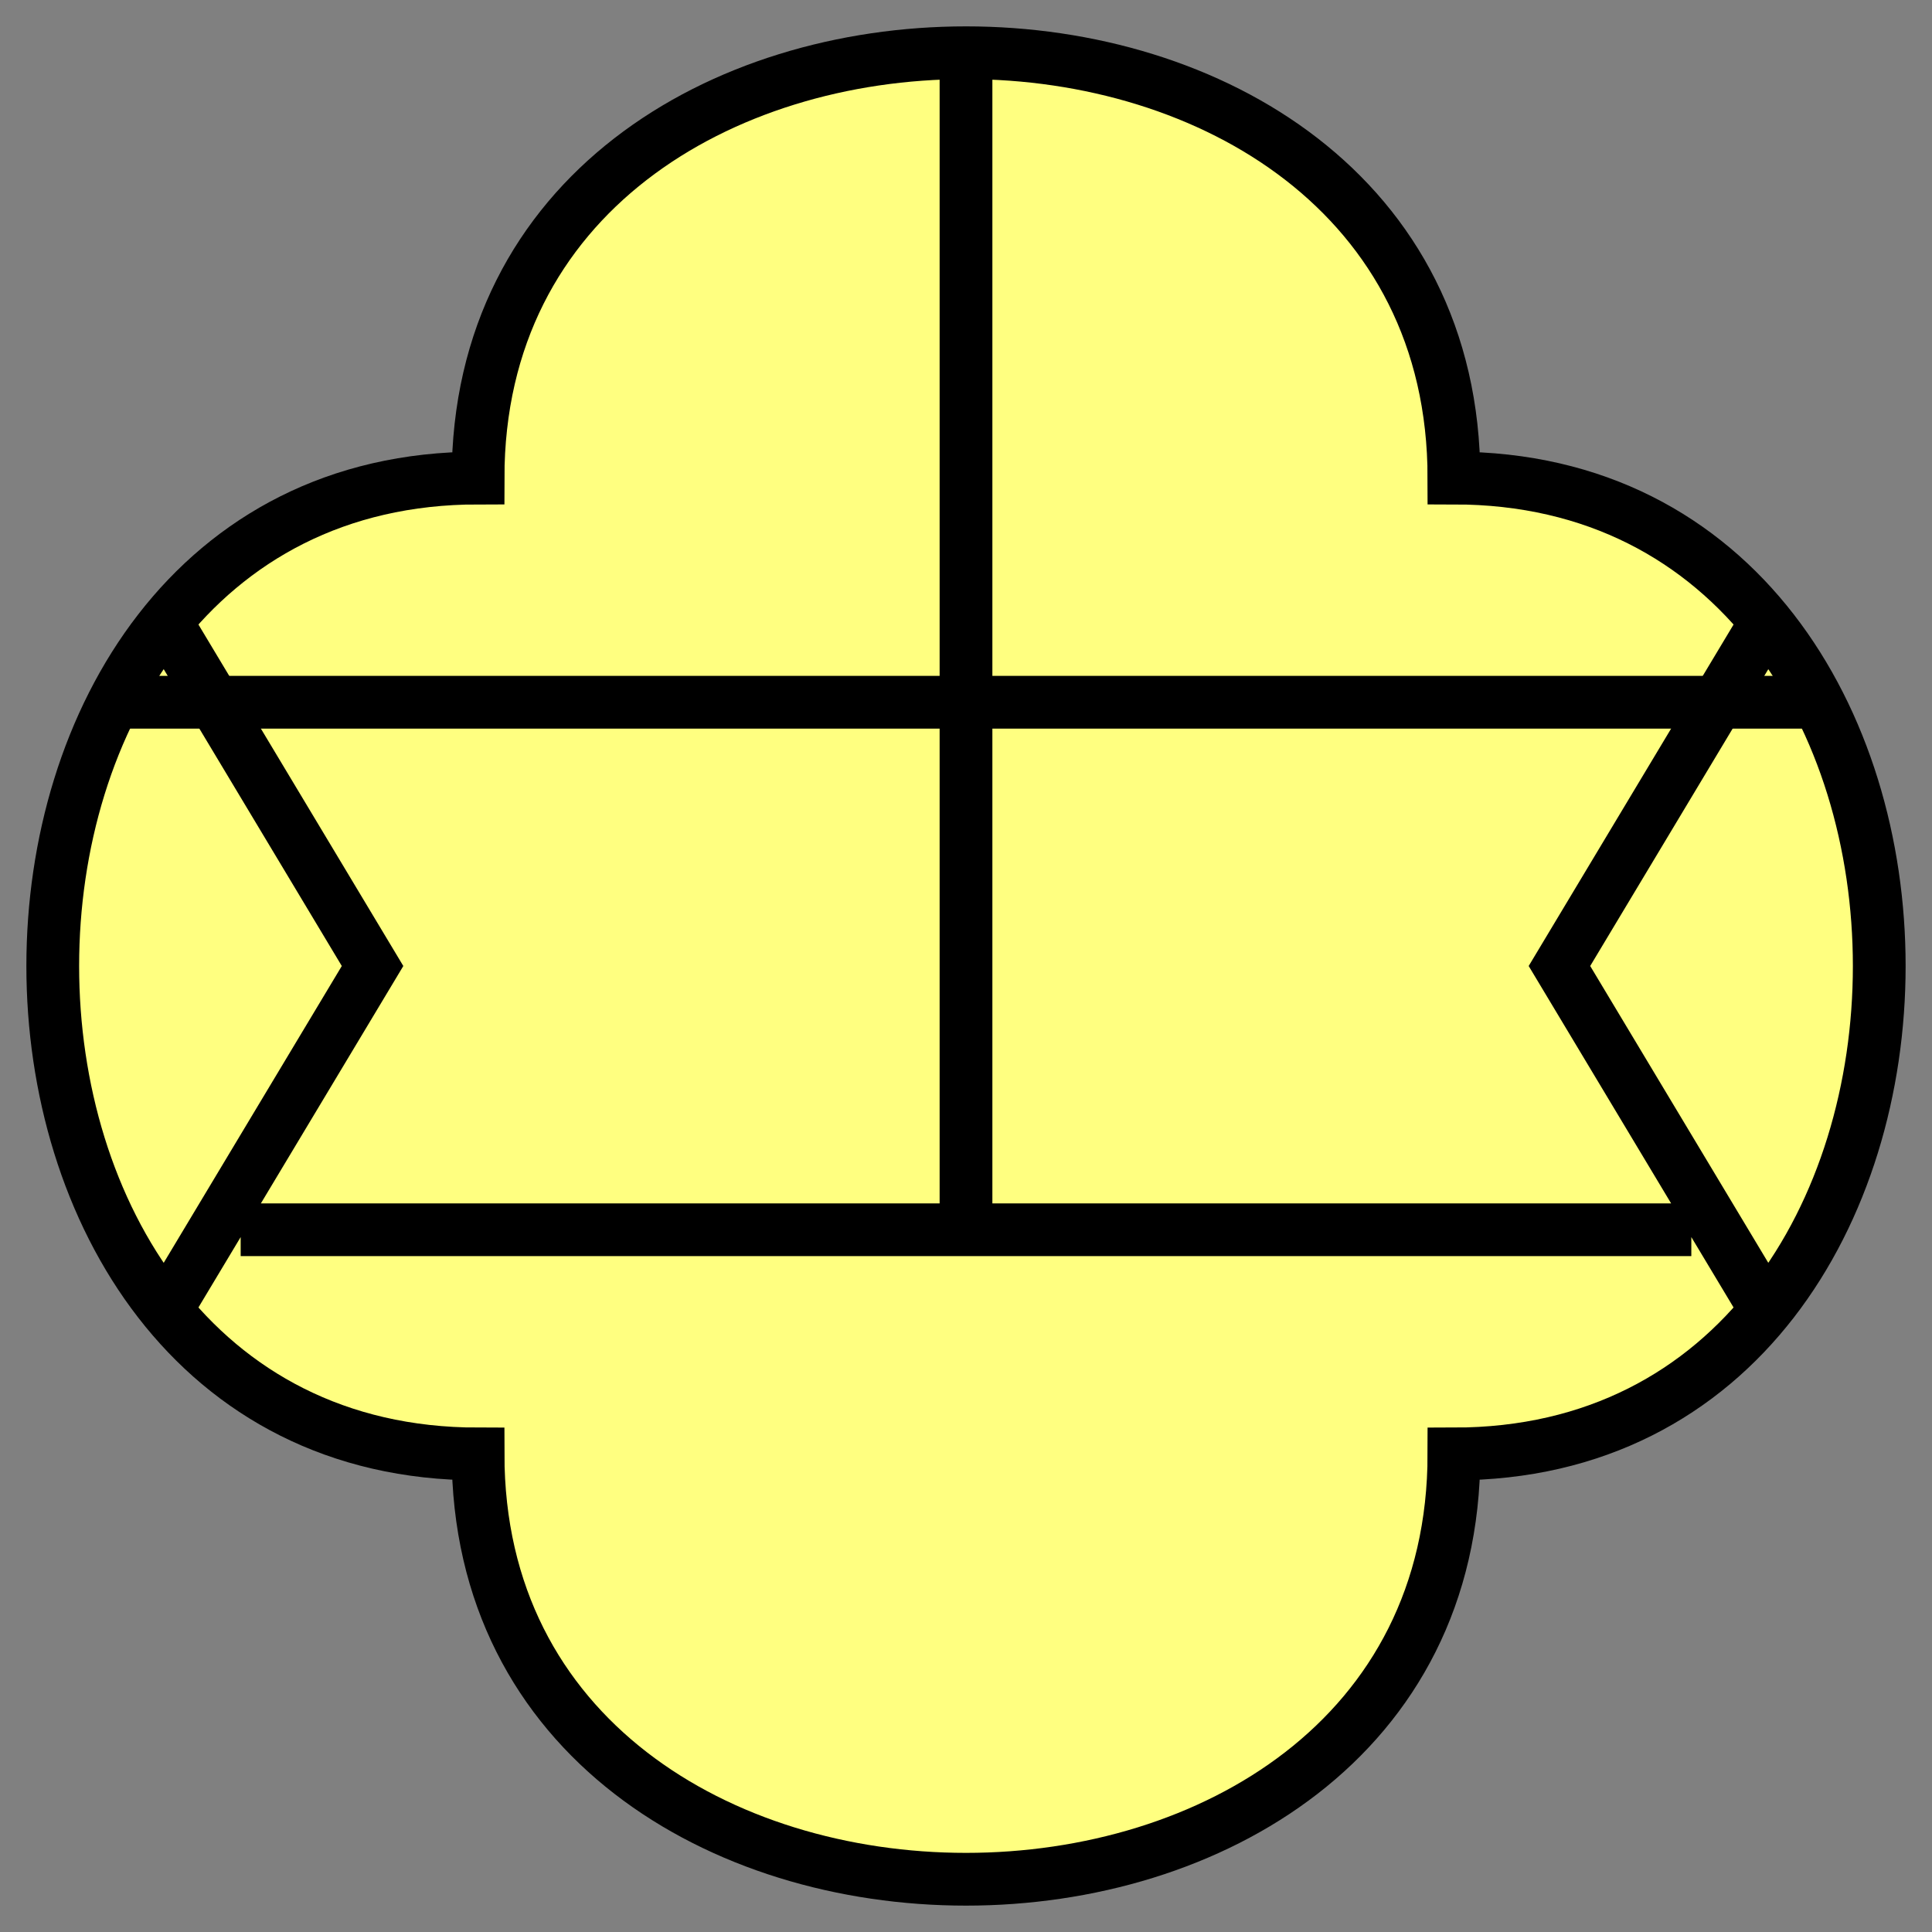 <svg xmlns="http://www.w3.org/2000/svg" version="1.2" baseProfile="tiny" width="375.04" height="375.04" viewBox="26.75 26.75 146.5 146.5"><rect x="26.75" y="26.75" width="146.5" height="146.5" fill="#808080" stroke="none"/><path d="M63,63 C63,20 137,20 137,63 C180,63 180,137 137,137 C137,180 63,180 63,137 C20,137 20,63 63,63 Z" stroke-width="4" stroke="black" fill="rgb(255,255,128)" fill-opacity="1" ></path><path d="M40,75 l15,25 -15,25 M160,75 l-15,25 15,25 M45,120 l110,0 " stroke-width="4" stroke="black" fill="none" ></path><path d="M100,120 l0,-90 M165,80 l-130,0" stroke-width="4" stroke="black" fill="none" ></path></svg>